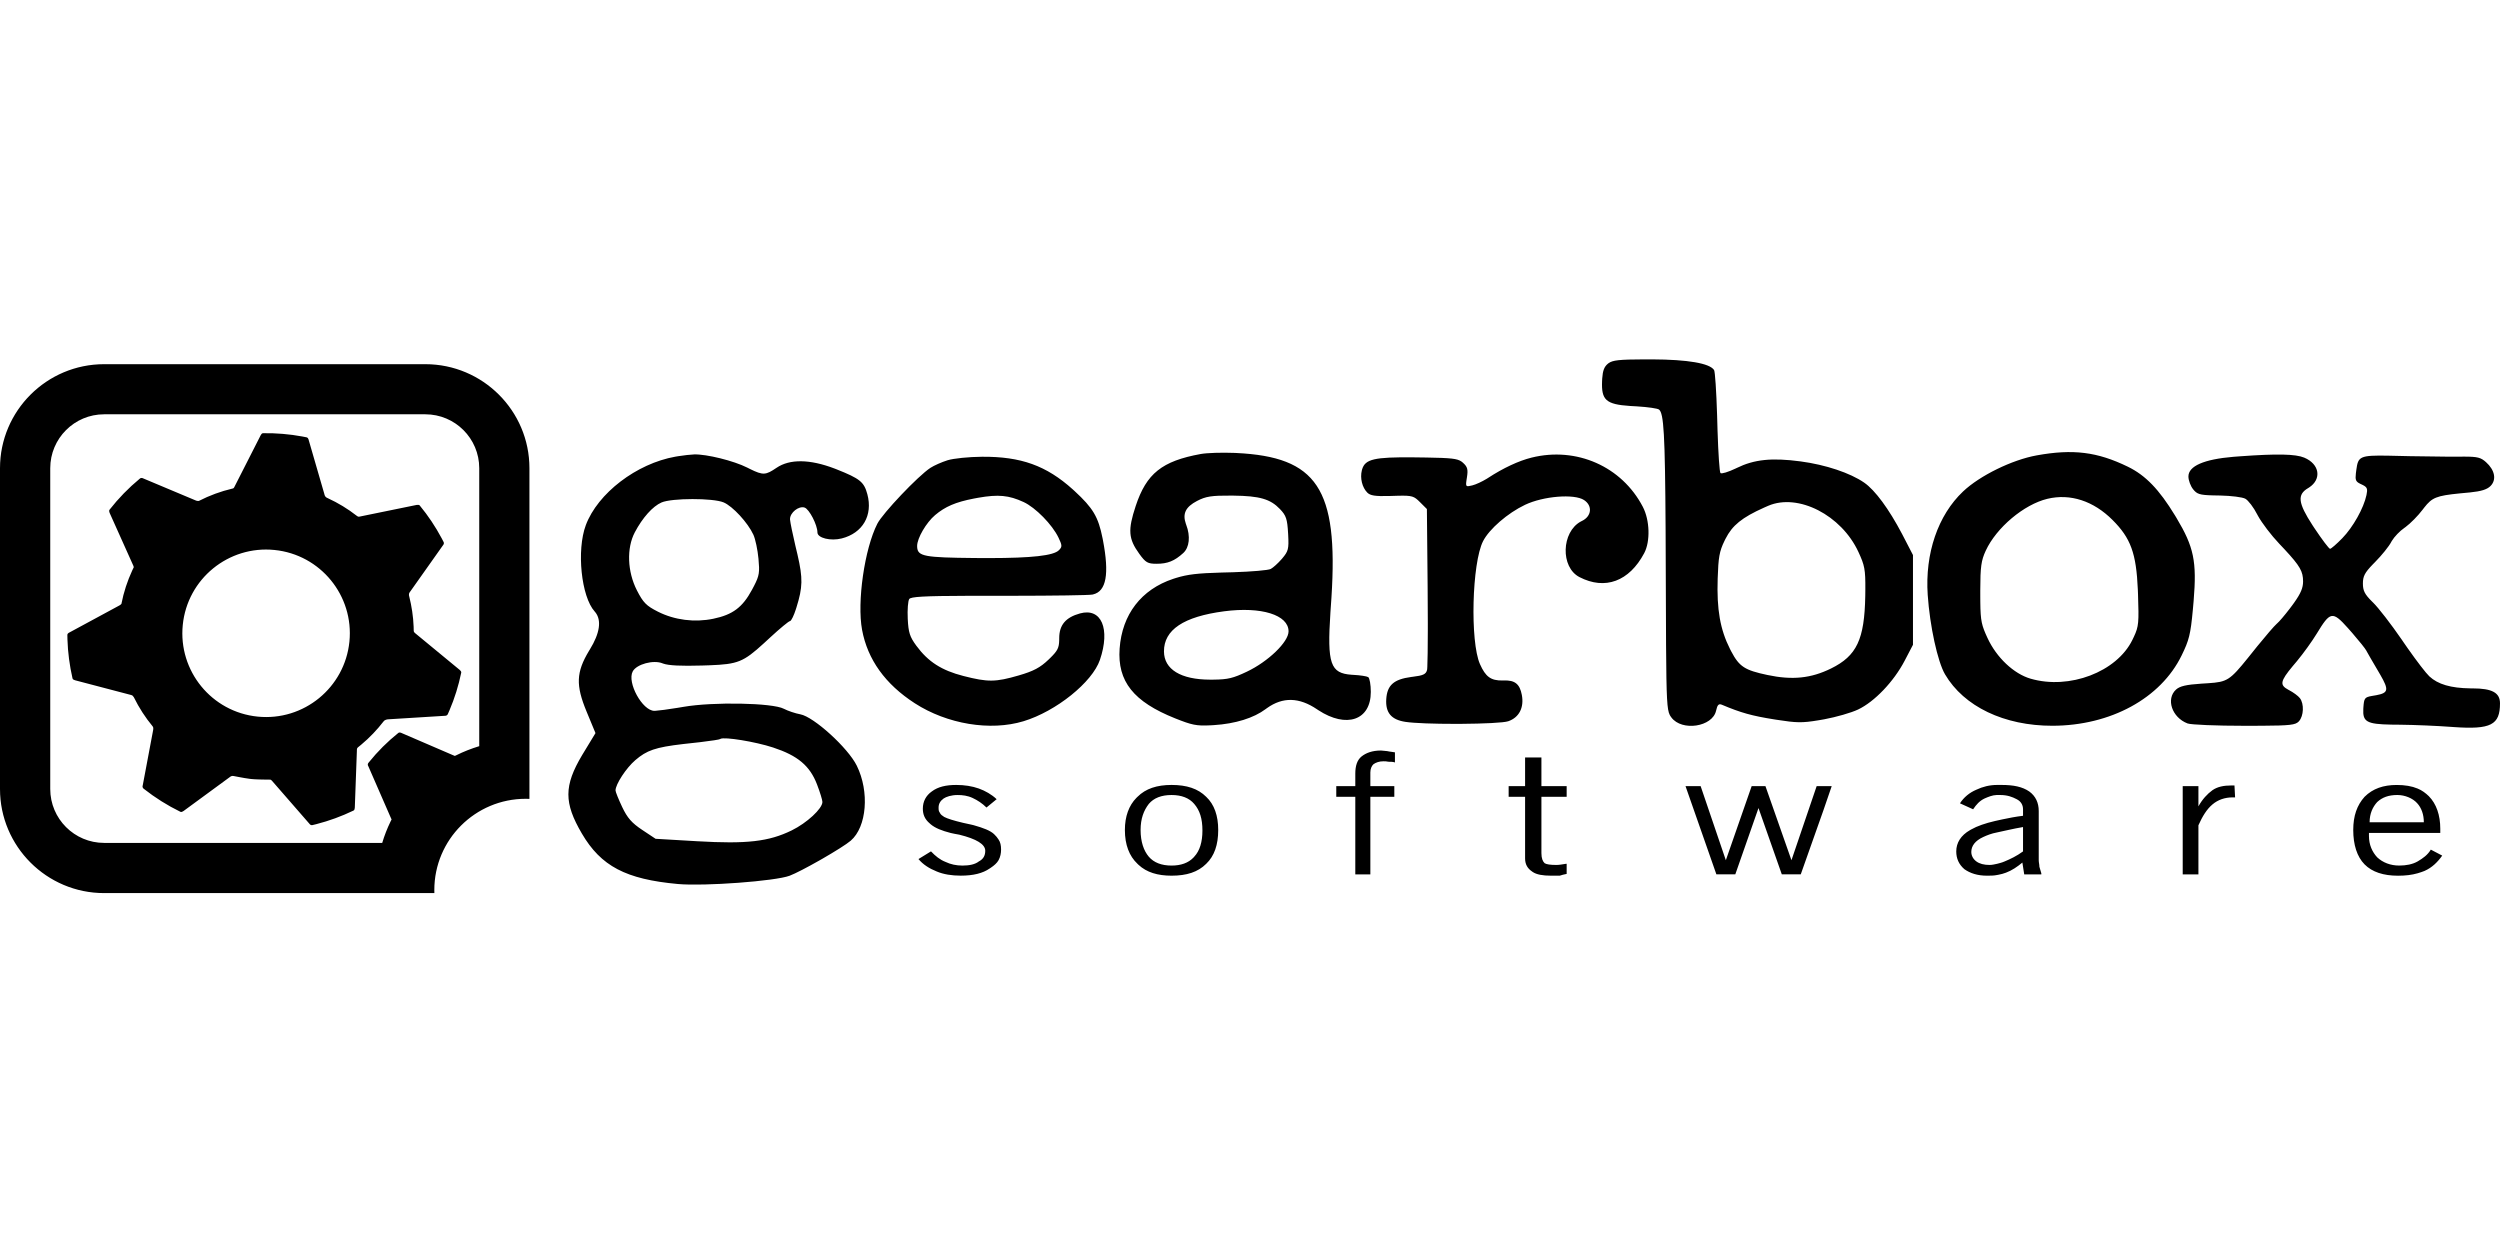 <?xml version="1.0" encoding="UTF-8"?>
<svg width="800px" height="400px" viewBox="0 0 800 400" version="1.1" xmlns="http://www.w3.org/2000/svg" xmlns:xlink="http://www.w3.org/1999/xlink">
    <title>gearboxsoftware</title>
    <g id="Page-1" stroke="none" stroke-width="1" fill="none" fill-rule="evenodd">
        <g id="Manufacturer" fill="#000000" fill-rule="nonzero">
            <g id="gearboxsoftware">
                <line x1="0" y1="0" x2="800" y2="400" id="Path"></line>
                <path d="M239.122,149.635 L239.988,150.07 C244.232,152.168 245.053,152.031 248.492,149.697 C252.717,146.83 259.126,146.912 267.036,149.925 L267.699,150.183 C275.185,153.157 276.492,154.213 277.55,158.145 C279.37,164.901 276.072,170.594 269.35,172.3 C265.785,173.206 261.578,172.163 261.578,170.374 C261.578,167.971 258.946,162.89 257.458,162.418 C255.587,161.824 252.804,164.031 252.804,166.109 L252.816,166.312 C252.916,167.354 253.623,170.799 254.523,174.635 L255.205,177.51 C256.956,185.098 256.87,187.927 254.872,194.351 L254.679,194.964 C254.05,196.938 253.253,198.572 252.85,198.739 L252.787,198.753 C252.422,198.753 249.614,201.078 246.465,203.979 L244.431,205.854 C237.876,211.839 236.108,212.554 227.026,212.891 L224.649,212.969 C217.906,213.17 213.94,212.971 212.209,212.345 L212.043,212.281 C209.129,211.073 203.716,212.528 202.472,214.853 C200.581,218.388 205.569,227.469 209.401,227.469 L209.684,227.46 C210.843,227.396 213.727,227.01 216.833,226.505 L218.704,226.192 C228.213,224.546 247.19,224.906 250.809,226.8 C252.126,227.49 254.503,228.288 256.092,228.576 C260.405,229.356 271.368,239.325 274.171,245.017 C278.283,253.368 277.375,264.605 272.231,269.023 C270.917,270.152 267.172,272.492 263.221,274.767 L262.088,275.414 C258.307,277.557 254.531,279.532 252.684,280.233 C248.136,281.961 225.305,283.651 216.909,282.882 C200.254,281.355 192.309,277.175 186.189,266.72 C180.444,256.905 180.426,251.471 186.283,241.631 L190.555,234.592 L187.704,227.704 C184.22,219.287 184.35,215.146 188.47,208.293 L188.771,207.799 C191.953,202.64 192.558,198.48 190.506,195.928 L190.306,195.693 C185.987,190.921 184.46,176.072 187.463,168.045 C191.28,157.843 203.709,148.338 216.111,146.135 L216.995,145.987 C218.826,145.698 220.965,145.455 222.094,145.417 C226.066,145.285 234.811,147.451 239.122,149.635 Z M766.933,251.19 C769.588,251.19 771.787,251.561 773.639,252.339 C775.035,252.895 776.233,253.821 777.221,254.772 C779.654,257.242 780.889,260.861 780.889,265.209 L780.889,266.543 L758.065,266.543 L758.065,267.506 C758.065,270.334 759.102,272.607 760.695,274.336 C762.486,276.028 764.944,276.979 767.748,276.979 C769.959,276.979 771.997,276.596 773.639,275.658 C775.405,274.62 776.851,273.57 777.863,271.878 L781.507,273.793 C780.074,275.83 778.283,277.621 775.85,278.696 C775.146,278.992 774.504,279.178 773.639,279.449 C771.787,279.98 769.786,280.227 767.377,280.227 C762.709,280.227 759.102,279.066 756.657,276.596 C754.248,274.151 753.038,270.334 753.038,265.591 C753.038,261.046 754.248,257.662 756.657,254.982 C759.3,252.339 762.709,251.19 766.933,251.19 Z M640.501,251.182 C644.33,251.182 647.159,251.75 649.394,253.294 C651.407,254.776 652.395,256.888 652.395,259.531 L652.395,275.291 C652.395,276.019 652.605,276.588 652.605,277.366 C652.815,278.131 653.025,278.687 653.223,279.453 L653.223,279.811 L647.751,279.811 L647.159,276.019 C645.553,277.366 643.762,278.576 641.909,279.255 C641.076,279.575 640.371,279.748 639.573,279.904 L639.081,279.996 C638.093,280.219 636.87,280.219 635.845,280.219 C632.807,280.219 630.448,279.453 628.595,278.131 C626.816,276.588 626.001,274.71 626.001,272.45 C626.001,269.692 627.465,267.32 630.424,265.627 L630.818,265.41 C632.674,264.349 635.294,263.439 638.407,262.72 L640.763,262.201 C642.784,261.768 645.005,261.338 647.369,261.05 L647.369,258.975 C647.369,257.666 646.763,256.468 645.355,255.751 C643.91,254.986 642.317,254.405 640.094,254.405 L638.908,254.405 C637.599,254.442 636.253,254.986 635.03,255.529 C633.449,256.295 632.424,257.444 631.399,258.975 L627.187,257.061 C628.41,255.159 630.225,253.639 632.424,252.713 C634.437,251.75 636.66,251.182 639.081,251.182 L640.501,251.182 Z M493.254,242.388 L493.254,251.564 L501.331,251.564 L501.331,254.986 L493.254,254.986 L493.254,273.006 C493.254,274.698 493.674,275.649 494.291,276.229 C494.896,276.6 496.082,276.785 498.083,276.785 C498.91,276.785 499.935,276.6 501.134,276.415 L501.331,276.415 L501.331,279.651 C500.528,279.811 499.726,279.996 499.12,280.219 L496.317,280.219 C493.642,280.219 491.705,279.861 490.486,279.042 L490.252,278.872 C488.82,277.909 488.029,276.6 488.029,274.698 L488.029,254.986 L482.768,254.986 L482.768,251.564 L488.029,251.564 L488.029,242.388 L493.254,242.388 Z M374.896,251.181 C379.725,251.181 383.344,252.342 385.987,254.986 C388.593,257.443 389.829,261.05 389.829,265.595 C389.829,270.338 388.593,273.932 385.987,276.415 C383.344,279.07 379.725,280.219 374.896,280.219 C370.454,280.219 366.939,279.168 364.339,276.752 L363.99,276.415 C361.359,273.932 359.964,270.338 359.964,265.595 C359.964,261.248 361.241,257.759 363.654,255.313 L363.99,254.986 C366.621,252.342 370.252,251.181 374.896,251.181 Z M305.992,251.184 C308.623,251.184 311.056,251.555 313.242,252.333 C315.28,253.074 317.318,254.21 318.924,255.742 L315.675,258.409 C314.292,257.051 312.872,256.124 311.254,255.359 C309.623,254.593 308.005,254.408 306.437,254.408 C304.374,254.408 302.781,254.963 301.941,255.532 C300.879,256.297 300.348,257.248 300.348,258.409 C300.348,259.163 300.348,259.521 300.755,260.089 C300.965,260.645 301.571,261.052 302.151,261.423 C303.189,261.966 305.177,262.596 308.215,263.313 L310.88,263.896 C311.081,263.941 311.264,263.985 311.428,264.027 L311.661,264.091 C314.65,264.931 316.873,265.771 318.096,266.919 C318.738,267.512 319.134,268.043 319.529,268.636 C320.122,269.488 320.344,270.526 320.344,271.872 C320.344,272.996 320.122,274.219 319.529,275.281 C319.024,276.181 318.138,276.945 317.098,277.65 L316.701,277.912 C314.477,279.456 311.451,280.209 307.437,280.209 C304.584,280.209 301.941,279.801 299.755,278.875 C297.334,277.912 295.309,276.59 293.913,274.898 L297.915,272.44 C299.347,273.935 300.755,275.108 302.596,275.824 C304.201,276.59 305.992,276.985 308.005,276.985 C310.241,276.985 312.057,276.59 313.242,275.651 C314.687,274.898 315.28,273.774 315.28,272.243 C315.28,270.155 312.476,268.463 307.005,267.104 C305.782,266.919 305.004,266.709 304.201,266.549 C301.365,265.822 299.24,264.967 297.824,263.772 L297.532,263.51 C295.938,262.176 295.309,260.645 295.309,258.768 C295.309,256.47 296.309,254.593 298.149,253.284 C300.163,251.752 302.781,251.184 305.992,251.184 Z M715.031,251.347 L715.229,255.163 L714.414,255.163 C712.018,255.163 709.782,255.892 707.966,257.436 C706.151,258.968 704.767,261.24 703.495,264.093 L703.495,279.804 L698.468,279.804 L698.468,251.557 L703.495,251.557 L703.495,258.029 C704.767,255.744 706.361,254.04 707.966,252.879 C709.56,251.755 711.598,251.347 714.031,251.347 L715.031,251.347 Z M441.934,240.166 C442.551,240.166 443.379,240.363 443.947,240.363 C444.775,240.573 445.565,240.573 446.38,240.746 L446.38,243.982 C445.775,243.76 444.985,243.76 444.342,243.76 C443.749,243.612 443.157,243.612 442.724,243.612 C441.341,243.612 440.328,243.982 439.525,244.538 C438.92,245.094 438.513,246.02 438.513,247.181 L438.513,251.553 L446.183,251.553 L446.183,254.975 L438.513,254.975 L438.513,279.8 L433.696,279.8 L433.696,254.975 L427.607,254.975 L427.607,251.553 L433.696,251.553 L433.696,247.552 C433.696,245.094 434.276,243.229 435.684,242.08 C437.105,240.944 439.093,240.166 441.934,240.166 Z M544.204,251.559 L552.269,275.273 L560.532,251.559 L564.941,251.559 L573.266,275.273 L581.331,251.559 L586.148,251.559 L583.542,259.155 L576.243,279.794 L570.178,279.794 L562.718,258.575 L555.295,279.794 L549.243,279.794 L539.362,251.559 L544.204,251.559 Z M374.896,254.405 C371.66,254.405 369.227,255.356 367.621,257.246 C366.003,259.333 364.991,261.964 364.991,265.595 C364.991,269.387 366.003,272.252 367.621,274.154 C369.227,276.019 371.66,276.983 374.896,276.983 C377.917,276.983 380.266,276.123 381.871,274.457 L382.146,274.154 C383.937,272.252 384.777,269.387 384.777,265.768 C384.777,261.964 383.937,259.333 382.146,257.246 C380.541,255.356 378.095,254.405 374.896,254.405 Z M647.369,264.657 C644.133,265.2 641.317,265.916 639.081,266.373 C637.253,266.707 635.845,267.287 634.635,267.843 C632.029,269.041 630.818,270.709 630.818,272.623 C630.818,273.784 631.399,274.896 632.424,275.649 C633.449,276.415 634.894,276.785 636.66,276.785 C637.475,276.785 638.278,276.588 639.081,276.415 L640.049,276.156 C640.534,276.022 641.02,275.871 641.502,275.649 C643.305,274.896 645.355,273.932 647.369,272.45 L647.369,264.657 Z M230.539,236.438 L230.469,236.489 C230.292,236.66 227.573,237.076 223.996,237.497 L218.678,238.085 C209.672,239.131 206.956,240.121 203.315,243.237 C200.378,245.751 196.967,250.965 196.967,252.941 C196.967,253.385 197.924,255.768 199.092,258.236 C200.747,261.732 202.163,263.352 205.502,265.568 L209.788,268.414 L223.103,269.195 C238.957,270.123 246.004,269.317 253.333,265.734 C258.197,263.357 263.173,258.752 263.173,256.627 C263.173,256.023 262.397,253.501 261.449,251.022 C259.166,245.057 255.282,241.792 247.387,239.201 C241.698,237.334 231.778,235.724 230.539,236.438 L230.539,236.438 Z M767.155,254.401 C764.327,254.401 762.313,255.155 760.695,256.662 C759.3,258.206 758.275,260.293 758.275,263.134 L775.628,263.134 C775.628,260.651 774.874,258.502 773.466,256.995 C772.058,255.439 769.588,254.401 767.155,254.401 Z M737.345,146.438 C742.311,148.513 743.022,153.348 738.86,156.032 L738.575,156.207 C735.073,158.277 735.34,160.904 740.008,168.084 L740.602,168.986 C743.03,172.635 745.288,175.621 745.621,175.621 C745.953,175.621 747.712,174.096 749.529,172.231 C752.978,168.692 756.39,162.603 757.272,158.414 C757.68,156.479 757.533,155.927 756.104,155.207 L755.249,154.8 C753.849,154.107 753.635,153.583 753.883,151.454 L754.023,150.376 C754.608,146.099 755.001,145.64 764.438,145.821 L771.19,145.975 C775.507,146.063 780.117,146.123 783.523,146.137 L786.183,146.137 L788.449,146.119 C792.873,146.114 793.882,146.425 795.506,147.874 C798.375,150.436 798.957,153.531 796.95,155.539 C795.854,156.635 793.994,157.219 790.401,157.578 L787.15,157.884 C779.615,158.631 778.248,159.237 775.757,162.42 L775.241,163.091 C773.752,165.062 771.362,167.482 769.747,168.675 L769.434,168.897 C767.936,169.915 766.175,171.76 765.358,173.142 L765.197,173.43 C764.472,174.833 762.135,177.733 760.004,179.876 L759.327,180.564 C756.681,183.299 756.129,184.442 756.129,186.713 C756.129,189.001 756.683,190.143 759.041,192.482 L759.373,192.808 C761.099,194.484 765.148,199.724 768.52,204.628 L769.19,205.607 L770.473,207.456 C773.423,211.653 776.329,215.441 777.386,216.427 C780.132,218.987 784.251,220.195 790.563,220.28 L791.247,220.285 C797.478,220.291 800,221.669 800,225.07 C800,231.967 797.094,233.5 785.18,232.659 L784.596,232.616 C779.96,232.267 772.727,231.961 768.022,231.908 L765.228,231.88 C757.302,231.744 756.044,230.947 756.257,226.848 L756.288,226.351 C756.5,223.475 756.655,223.116 759.001,222.705 L760.406,222.466 C764.291,221.741 764.489,220.775 761.728,215.983 L758.649,210.724 C758.118,209.805 757.684,209.044 757.421,208.567 L757.217,208.188 C756.881,207.539 754.966,205.147 752.763,202.606 L751.328,200.976 C746.347,195.403 745.643,195.71 741.368,202.748 C739.871,205.213 737.11,209.038 735.016,211.567 L733.673,213.16 C729.624,218.019 729.473,219.223 732.269,220.722 L732.468,220.828 C733.855,221.544 735.428,222.704 735.962,223.404 C737.359,225.234 737.203,229.096 735.665,230.796 L735.547,230.92 C734.526,231.948 732.926,232.193 723.705,232.243 L718.168,232.255 C709.271,232.255 701.105,231.918 700.022,231.506 C695.025,229.606 693.015,223.665 696.349,220.647 C697.546,219.564 699.571,219.09 704.502,218.763 L706.659,218.628 C712.678,218.229 713.552,217.72 719.443,210.402 L722.373,206.75 C725.102,203.384 727.703,200.374 728.536,199.627 L728.624,199.551 C729.317,198.982 731.059,196.934 732.744,194.73 L733.534,193.68 L734.146,192.835 C736.263,189.851 736.985,188.095 736.985,186.08 C736.985,182.897 736.077,181.174 730.996,175.724 L729.387,174.018 C726.798,171.299 723.798,167.356 722.519,165.013 L722.34,164.675 C721.183,162.391 719.446,160.1 718.481,159.583 C717.555,159.088 714.014,158.642 710.476,158.566 L708.166,158.524 C703.82,158.415 703.03,158.087 701.817,156.588 C700.978,155.552 700.292,153.699 700.292,152.471 C700.292,149.143 705.266,146.97 714.675,146.179 L716.817,146.017 C728.738,145.153 734.572,145.28 737.345,146.438 Z M528.661,115 C540.09,115.048 547.105,116.251 548.503,118.409 C548.82,118.899 549.235,125.194 549.471,132.853 L549.612,137.777 C549.85,145.185 550.248,151.078 550.553,151.382 C550.88,151.708 553.029,151.054 555.412,149.918 L555.738,149.761 C561.357,147.002 566.965,146.421 576.167,147.646 C584.187,148.712 592.065,151.343 596.548,154.449 C600.036,156.866 604.424,162.822 608.662,170.872 L612.151,177.615 L612.151,206.331 L609.482,211.445 C606.006,218.105 599.841,224.557 594.569,227.051 C592.365,228.094 587.599,229.463 583.737,230.179 L581.946,230.488 C576.627,231.369 574.915,231.326 568.492,230.322 L567.759,230.206 C560.605,229.072 557.097,228.091 551.006,225.52 C549.989,225.092 549.561,225.531 549.145,227.427 C548.006,232.612 538.207,234.105 534.858,229.604 L534.622,229.277 L534.495,229.084 L534.381,228.89 L534.308,228.753 C533.476,227.096 533.248,223.729 533.139,206.305 L532.994,169.598 C532.823,138.534 532.391,132.263 530.887,131.06 C530.431,130.695 527.345,130.255 523.827,130.038 L521.574,129.909 C513.845,129.39 512.423,127.95 512.663,121.982 L512.708,121.125 C512.884,118.56 513.367,117.348 514.52,116.394 L514.708,116.248 C516.051,115.256 518.086,115.026 526.181,115 L528.661,115 Z M680.897,149.339 C686.559,152.094 690.894,156.565 696.025,164.986 L696.479,165.739 C702.034,175.024 703.018,179.618 701.96,192.308 L701.72,195.024 C700.976,203.106 700.487,204.878 698.128,209.725 C691.44,223.469 675.388,232.213 656.788,232.243 C641.35,232.268 628.449,226.092 622.408,215.785 C620.034,211.733 617.547,200.325 616.869,190.378 C615.965,177.088 620.136,164.88 628.184,157.269 C633.552,152.193 643.839,147.151 651.759,145.717 C663.35,143.618 671.122,144.584 680.897,149.339 Z M343.313,156.63 L343.867,157.135 C349.771,162.587 351.445,165.356 352.822,172.253 L352.937,172.837 C355.019,183.722 354.026,189.211 349.778,190.216 L349.534,190.268 C348.433,190.479 337.233,190.641 323.753,190.654 L309.932,190.658 C295.373,190.704 291.45,190.961 290.956,191.693 C290.555,192.286 290.339,195.124 290.477,198.001 C290.687,202.39 291.13,203.781 293.236,206.643 C296.995,211.754 301.317,214.531 308.293,216.315 C316.156,218.326 318.553,218.301 326.023,216.131 C330.742,214.76 332.866,213.632 335.526,211.083 L336.159,210.469 C338.425,208.235 338.885,207.313 338.944,204.884 L338.951,204.214 C338.951,200.006 341.004,197.564 345.607,196.292 C352.451,194.403 355.365,201.209 351.974,211.161 C349.533,218.326 337.952,227.626 327.53,230.791 C316.906,234.018 303.081,231.732 292.717,225.033 C283.283,218.935 277.625,211.051 275.862,201.545 C274.206,192.621 276.653,175.62 280.749,167.591 C282.476,164.206 293.78,152.304 297.719,149.723 C298.877,148.965 301.359,147.865 303.235,147.279 C305.111,146.694 310.07,146.19 314.256,146.161 C326.698,146.073 334.831,148.987 343.313,156.63 L343.313,156.63 Z M395.037,144.931 L395.585,144.956 C421.44,146.196 428.291,156.322 426.066,191.162 L425.739,195.92 C424.646,212.525 425.732,215.447 432.546,215.925 L433.068,215.956 C435.22,216.066 437.359,216.389 437.82,216.675 C438.282,216.96 438.659,219.094 438.659,221.417 C438.659,230.488 430.877,233.143 421.867,227.256 L421.469,226.991 C415.748,223.109 410.507,222.977 405.438,226.593 L405.038,226.886 C401.206,229.773 395.292,231.606 388.406,232.041 L387.318,232.104 C382.846,232.336 381.347,231.989 376.065,229.881 C362.725,224.56 357.529,218.03 358.28,207.534 C359.06,196.621 365.209,188.623 375.42,185.233 L376.376,184.928 C380.037,183.806 383.211,183.431 390.888,183.215 L394.576,183.119 C400.603,182.93 405.861,182.479 406.638,182.064 C407.428,181.641 408.93,180.283 410.093,178.956 L410.337,178.672 C412.246,176.403 412.459,175.686 412.22,171.184 L412.193,170.704 C411.931,166.061 411.566,164.968 409.587,162.904 C406.512,159.693 403.111,158.694 394.667,158.599 L394.024,158.593 C387.66,158.556 385.858,158.838 383.035,160.314 C379.407,162.211 378.349,164.348 379.469,167.598 L379.588,167.927 C380.99,171.613 380.615,175.174 378.635,176.978 C375.849,179.515 373.634,180.407 370.117,180.407 C367.257,180.407 366.61,180.035 364.57,177.22 C361.083,172.405 360.875,169.63 363.422,161.923 C366.858,151.525 371.834,147.546 384.229,145.283 C386.217,144.919 390.979,144.769 395.037,144.931 L395.037,144.931 Z M525.703,162.181 C527.94,166.473 528.143,173.244 526.147,177.006 C521.346,186.053 513.623,188.911 505.428,184.673 C499.283,181.495 499.661,170.231 505.868,166.883 L506.207,166.711 C509.335,165.218 509.68,161.842 506.892,160.015 C503.748,157.954 493.868,158.753 488.015,161.54 C482.453,164.189 476.564,169.288 474.584,173.168 C471.02,180.155 470.384,205.276 473.589,212.52 C475.379,216.566 477.072,217.819 480.824,217.759 L481.206,217.749 C484.754,217.615 486.331,218.877 486.988,222.377 C487.749,226.435 486.117,229.599 482.648,230.795 C481.195,231.296 474.65,231.584 467.651,231.632 L465.667,231.639 C459.129,231.642 452.576,231.435 449.719,230.996 C445.197,230.301 443.316,228.054 443.604,223.691 C443.895,219.266 446.001,217.377 451.572,216.632 L452.045,216.573 C455.419,216.173 456.315,215.749 456.654,214.394 L456.677,214.265 L456.709,213.938 L456.742,213.385 C456.835,211.511 456.89,207.305 456.899,201.858 L456.901,199.413 C456.899,195.866 456.879,191.912 456.841,187.802 L456.606,162.893 L454.39,160.681 C452.504,158.8 451.976,158.525 447.364,158.638 L444.49,158.724 C440.006,158.838 438.485,158.582 437.545,157.642 C435.897,155.994 435.164,153.011 435.792,150.509 L435.887,150.164 C436.871,146.916 439.782,146.239 452.281,146.352 L456.508,146.408 C464.328,146.537 466.319,146.756 467.651,147.682 L467.829,147.812 C467.946,147.903 468.059,147.999 468.172,148.101 C469.603,149.397 469.824,150.223 469.417,152.769 L469.287,153.599 C468.953,155.829 469.166,155.805 471.14,155.324 C472.266,155.05 474.28,154.118 475.798,153.182 L476.167,152.948 C481.027,149.771 485.979,147.457 490.108,146.434 C504.5,142.867 518.976,149.272 525.703,162.181 Z M655.176,159.617 C647.669,161.414 638.848,168.833 635.437,176.218 C633.983,179.368 633.702,181.305 633.688,188.948 L633.689,190.826 L633.7,192.68 C633.765,198.8 634.135,200.12 636.008,204.177 C638.89,210.418 644.401,215.616 649.798,217.183 C662.201,220.785 677.351,215.013 682.361,204.775 L682.843,203.774 C684.423,200.411 684.459,199.154 684.166,190.204 L684.11,188.731 C683.606,176.983 681.819,172.199 676.015,166.396 C669.904,160.283 662.481,157.869 655.176,159.617 Z M391.735,195.613 C378.744,197.32 372.424,201.543 372.47,208.485 C372.51,214.204 377.858,217.471 387.21,217.487 L388.377,217.483 C392.993,217.436 394.65,216.997 398.968,214.951 C405.838,211.697 412.336,205.421 412.336,202.039 C412.336,196.772 403.616,194.052 391.735,195.613 Z M565.822,161.856 L564.522,162.427 C557.394,165.617 554.339,168.123 552.166,172.41 L551.832,173.083 C550.191,176.455 549.882,178.364 549.657,185.131 C549.328,195.03 550.448,201.438 553.599,207.679 L553.978,208.416 C556.588,213.39 558.367,214.467 565.577,215.996 C573.563,217.689 579.506,217.08 585.944,213.911 C594.153,209.87 596.641,204.661 596.885,190.685 L596.908,188.728 C596.958,182.179 596.679,180.918 594.698,176.631 C589.246,164.828 575.391,157.739 565.822,161.856 Z M211.684,160.79 C208.866,162.018 205.604,165.664 203.137,170.344 C200.472,175.399 200.744,182.915 203.809,188.907 C205.825,192.851 206.819,193.859 210.544,195.739 C215.878,198.429 222.265,199.244 228.262,197.999 C234.459,196.713 237.595,194.369 240.618,188.764 L241.306,187.466 C243.017,184.155 243.105,183.082 242.714,178.811 C242.453,175.96 241.722,172.498 241.089,171.118 C239.321,167.261 234.447,161.975 231.54,160.76 C228.14,159.34 214.969,159.359 211.684,160.79 Z M313.027,159.281 L311.674,159.53 C305.78,160.671 302.471,162.101 299.232,164.832 C296.399,167.221 293.484,172.222 293.484,174.694 L293.495,175.095 C293.661,178.051 295.989,178.411 311.753,178.565 L314.986,178.586 L316.518,178.587 C330.308,178.572 337.121,177.793 338.836,176.077 L339.098,175.804 C339.924,174.891 339.818,174.349 338.717,172.039 C336.738,167.889 331.374,162.42 327.548,160.651 C322.834,158.471 319.455,158.153 313.027,159.281 Z M136.105,116.539 C154.482,116.539 169.419,131.459 169.419,149.819 L169.419,255.64 C169.024,255.632 168.63,255.615 168.219,255.615 C152.082,255.615 138.984,268.688 138.984,284.808 C138.984,285.144 138.984,285.462 139,285.79 L33.313,285.79 C14.945,285.79 0,270.845 0,252.493 L0,149.819 C0,131.459 14.945,116.539 33.313,116.539 L136.105,116.539 Z M136.105,132.575 L33.313,132.575 C23.814,132.575 16.078,140.303 16.078,149.819 L16.078,252.493 C16.078,262.001 23.814,269.729 33.313,269.729 L122.31,269.729 C123.015,267.363 123.913,265.08 124.954,262.932 C125.054,262.689 125.172,262.462 125.306,262.227 L124.979,261.506 L117.838,245.134 L117.802,245.081 C117.761,245.011 117.698,244.871 117.687,244.664 C117.68,244.423 117.797,244.245 117.925,244.081 L118.022,243.96 C120.833,240.469 124.005,237.305 127.479,234.528 C127.58,234.444 127.798,234.352 128.041,234.41 C128.302,234.452 128.57,234.595 128.57,234.595 L144.933,241.644 L145.546,241.895 L145.973,241.702 C148.348,240.511 150.807,239.554 153.358,238.774 L153.358,149.819 C153.358,140.303 145.629,132.575 136.105,132.575 Z M84.197,138.625 C88.401,138.564 92.604,138.912 96.731,139.675 L97.967,139.917 C98.169,139.95 98.311,139.976 98.504,140.177 C98.697,140.412 98.773,140.773 98.773,140.773 L103.782,158.059 L103.819,158.22 C103.869,158.415 103.975,158.741 104.16,158.948 C104.248,159.049 104.322,159.112 104.396,159.158 L104.471,159.2 C104.554,159.25 104.631,159.293 104.717,159.336 L104.857,159.401 C108.196,160.937 111.309,162.825 114.162,165.057 L114.373,165.195 C114.474,165.267 114.587,165.327 114.733,165.342 C114.985,165.367 115.337,165.258 115.337,165.258 L133.3,161.582 C133.392,161.568 133.588,161.546 133.84,161.558 C134.055,161.558 134.189,161.628 134.277,161.716 L134.335,161.784 C137.012,165.026 139.35,168.539 141.329,172.24 L141.912,173.356 C142.004,173.524 142.08,173.666 142.03,173.952 C141.988,174.229 141.728,174.522 141.728,174.522 L131.339,189.207 C131.339,189.207 130.953,189.652 130.878,190.046 C130.844,190.247 130.861,190.373 130.869,190.491 L130.925,190.75 L130.962,190.894 C131.732,194.005 132.237,197.232 132.361,200.544 L132.388,201.651 C132.388,201.852 132.38,202.062 132.506,202.264 C132.592,202.388 132.725,202.513 132.823,202.597 L147.091,214.36 C147.16,214.422 147.303,214.558 147.459,214.75 C147.627,214.976 147.618,215.144 147.585,215.287 C146.738,219.414 145.482,223.437 143.836,227.299 L143.33,228.453 C143.246,228.646 143.188,228.788 142.944,228.922 C142.8,229.004 142.615,229.036 142.483,229.049 L124.182,230.181 C123.988,230.197 123.656,230.24 123.41,230.357 C123.015,230.525 122.998,230.567 122.738,230.852 C120.717,233.469 118.328,236.023 115.565,238.319 L114.615,239.09 C114.506,239.179 114.35,239.325 114.271,239.504 C114.162,239.772 114.204,240.2 114.204,240.2 L113.539,258.432 C113.534,258.523 113.515,258.717 113.449,258.963 C113.382,259.232 113.239,259.324 113.097,259.391 C109.305,261.214 105.355,262.663 101.282,263.712 L100.057,264.015 C99.864,264.063 99.713,264.107 99.453,263.981 C99.201,263.88 98.983,263.57 98.983,263.57 L87.054,249.873 C86.946,249.757 86.767,249.584 86.589,249.489 C86.278,249.456 85.918,249.473 85.674,249.473 L84.158,249.457 C83.833,249.451 83.476,249.443 83.108,249.433 L82.125,249.398 L81.238,249.351 C80.954,249.333 80.687,249.312 80.447,249.288 L79.905,249.226 C77.913,248.973 75.001,248.361 74.741,248.323 C74.447,248.281 74.262,248.281 74.036,248.365 C73.792,248.44 73.515,248.684 73.515,248.684 L58.74,259.518 C58.659,259.572 58.486,259.681 58.252,259.777 C58.008,259.886 57.849,259.836 57.715,259.769 C53.553,257.738 49.634,255.271 46.001,252.409 C45.85,252.284 45.732,252.191 45.64,251.914 C45.564,251.637 45.682,251.285 45.682,251.285 L49.023,233.532 C49.037,233.441 49.061,233.24 49.055,232.959 C49.03,232.833 48.988,232.623 48.87,232.464 C46.496,229.594 44.499,226.514 42.846,223.149 C42.82,223.158 42.56,222.688 42.367,222.562 C42.141,222.419 41.78,222.352 41.78,222.352 L24.052,217.698 C23.981,217.678 23.847,217.634 23.683,217.553 L23.554,217.485 C23.311,217.393 23.244,217.217 23.202,217.074 C22.263,212.962 21.713,208.795 21.583,204.604 L21.557,203.346 C21.549,203.136 21.549,202.985 21.7,202.75 C21.893,202.515 22.237,202.381 22.237,202.381 L38.201,193.747 C38.378,193.65 38.672,193.467 38.851,193.243 C39.582,189.474 40.771,185.895 42.315,182.546 L42.798,181.532 C42.804,181.513 42.806,181.493 42.804,181.47 C42.77,181.193 42.602,180.883 42.602,180.883 L35.067,164.093 C35.029,163.994 34.978,163.835 34.949,163.639 C34.891,163.379 34.975,163.219 35.058,163.102 C37.911,159.46 41.15,156.129 44.708,153.192 C44.859,153.049 44.985,152.957 45.262,152.948 C45.547,152.932 45.892,153.116 45.892,153.116 L62.638,160.147 C62.82,160.223 63.141,160.333 63.421,160.316 C63.538,160.316 63.614,160.282 63.698,160.266 C67.046,158.554 70.604,157.236 74.338,156.355 C74.489,156.33 74.64,156.297 74.774,156.179 C74.85,156.089 74.919,155.978 74.974,155.88 L83.402,139.31 C83.446,139.225 83.546,139.049 83.702,138.851 C83.87,138.658 84.046,138.625 84.197,138.625 Z M87.831,175.991 C73.121,174.505 59.964,185.238 58.487,199.964 C57.001,214.691 67.725,227.84 82.46,229.317 C97.179,230.802 110.319,220.061 111.813,205.343 C113.298,190.617 102.566,177.468 87.831,175.991 Z" id="Shape"></path>
            </g>
        </g>
    </g>
</svg>